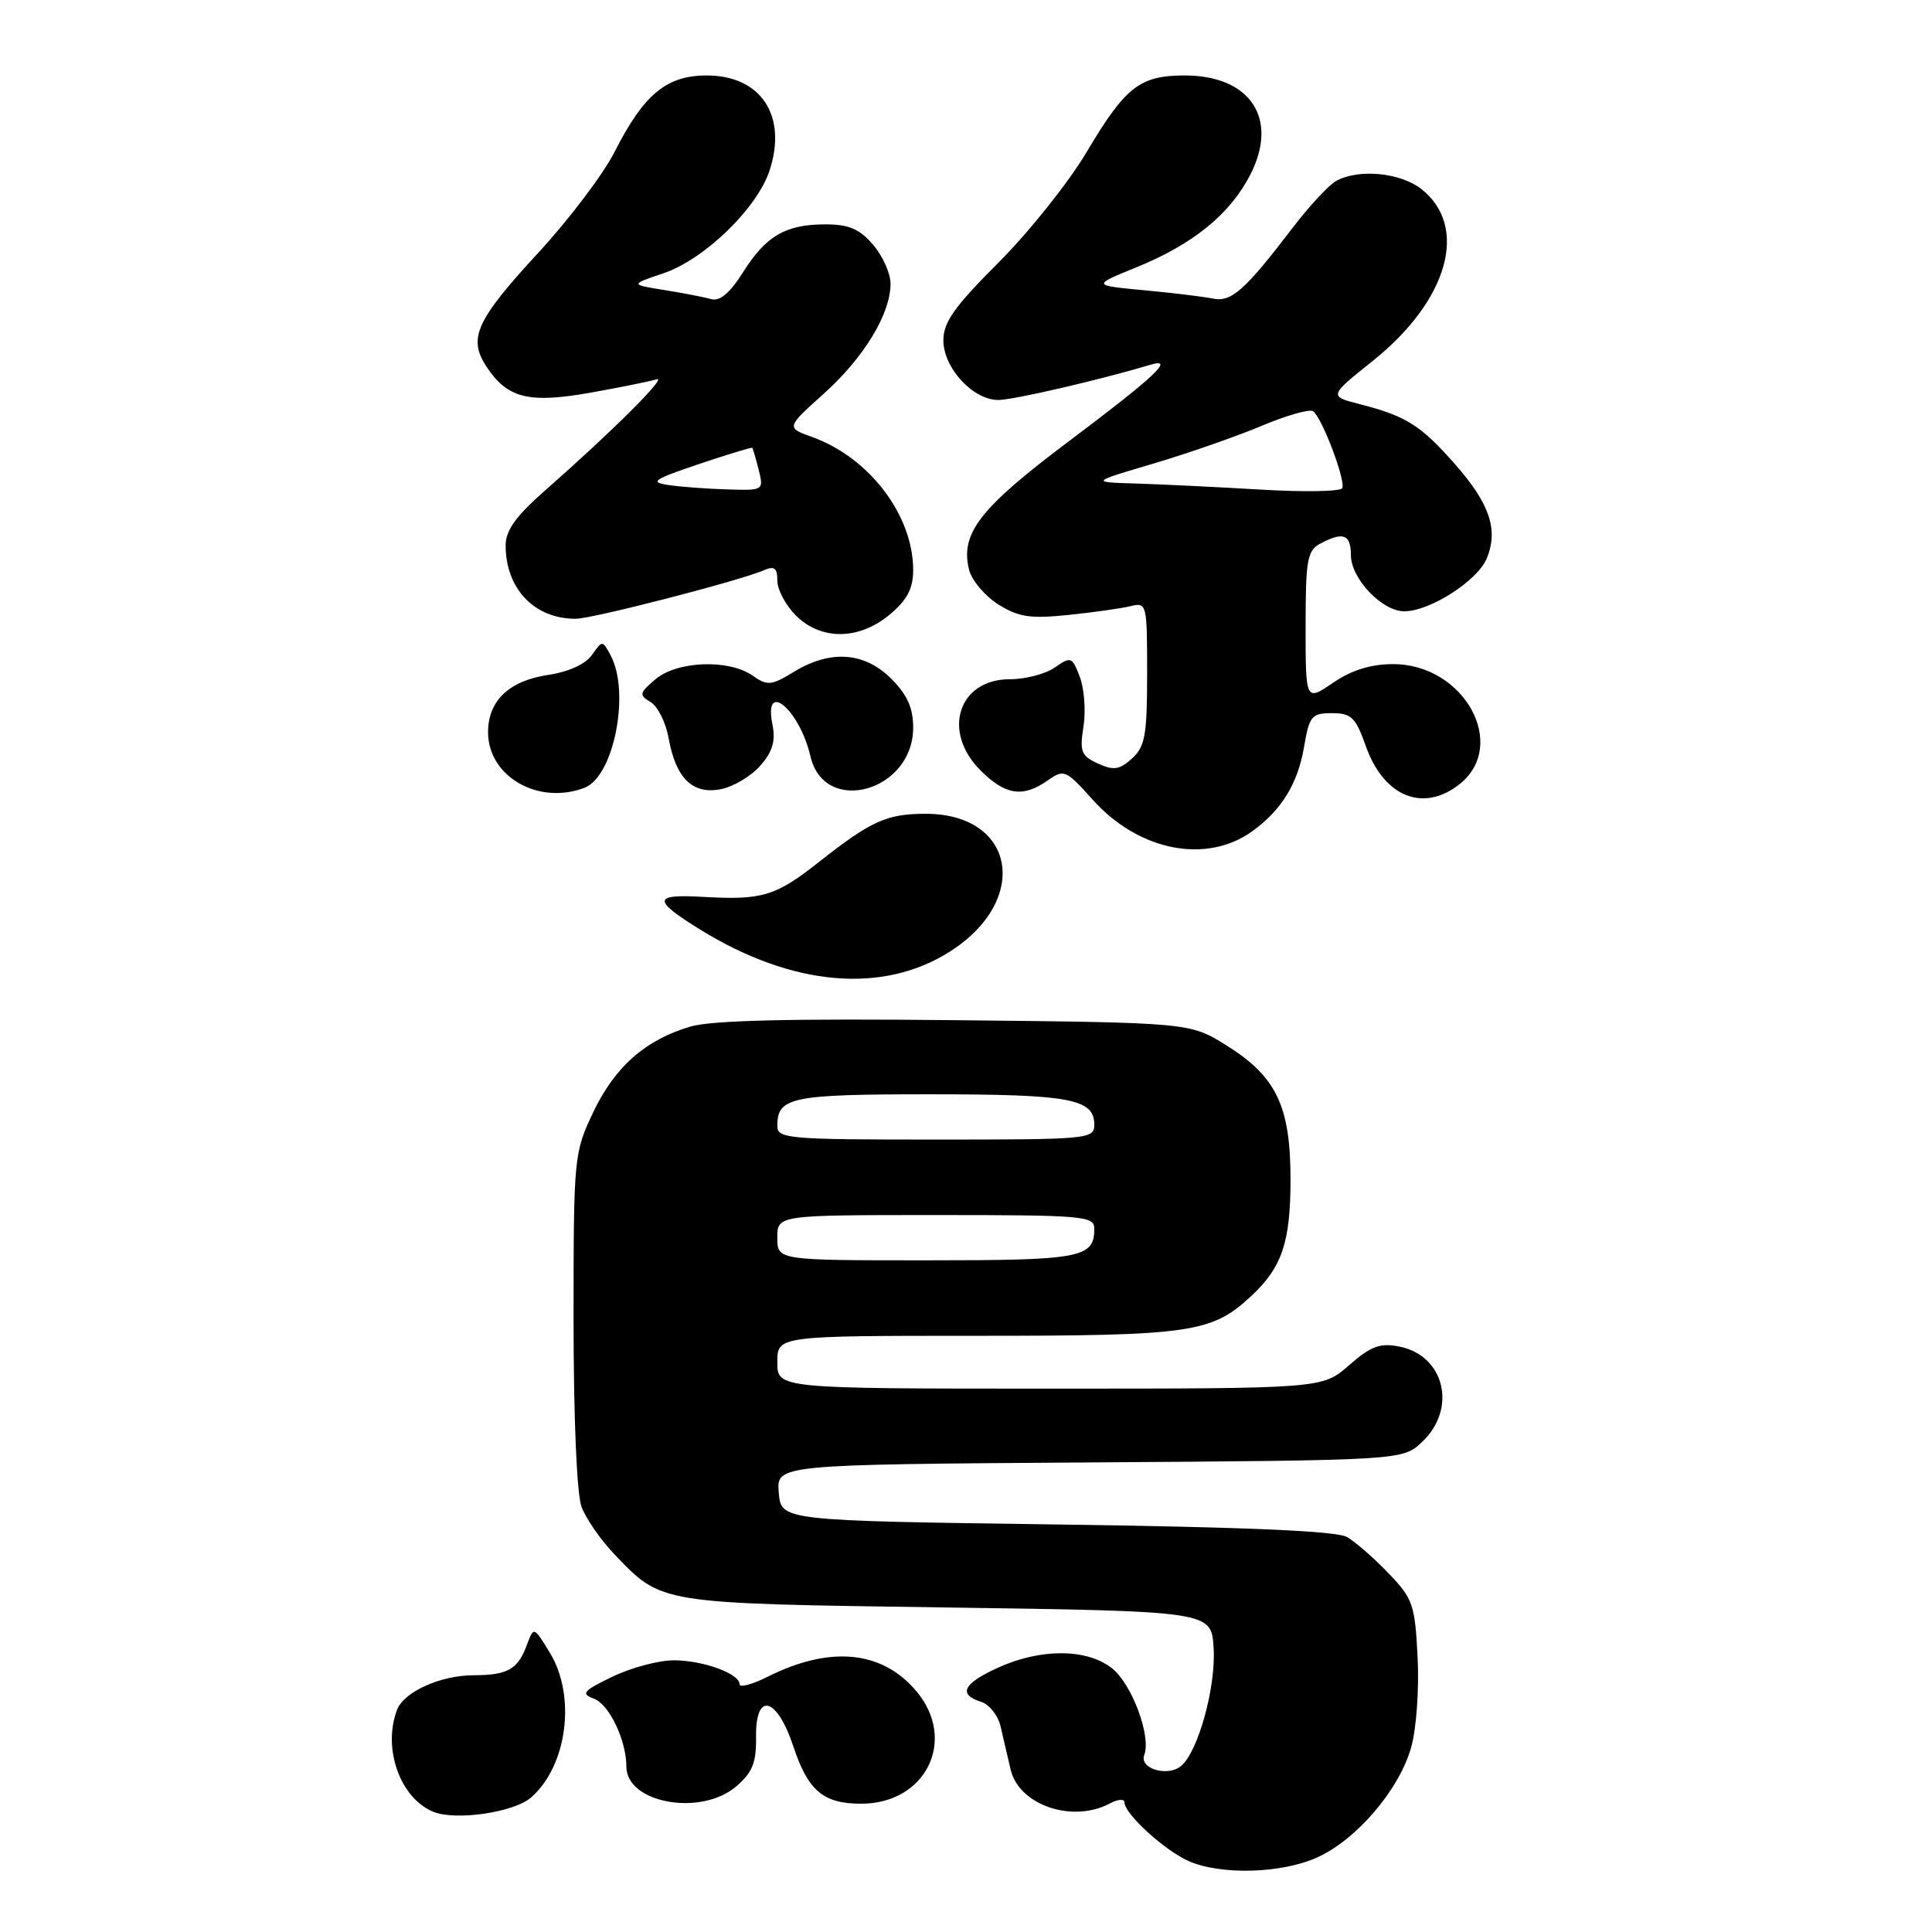 <?xml version="1.0" encoding="UTF-8" standalone="no"?>
<!DOCTYPE svg PUBLIC "-//W3C//DTD SVG 1.1//EN" "http://www.w3.org/Graphics/SVG/1.1/DTD/svg11.dtd" >
<svg xmlns="http://www.w3.org/2000/svg" xmlns:xlink="http://www.w3.org/1999/xlink" version="1.1" viewBox="0 0 256 256">
 <g >
 <path fill="currentColor"
d=" M 174.56 246.11 C 179.78 243.74 185.43 237.11 186.99 231.52 C 187.68 229.08 188.06 223.77 187.84 219.60 C 187.49 212.60 187.22 211.82 183.98 208.46 C 182.07 206.46 179.60 204.31 178.50 203.67 C 177.12 202.86 165.19 202.35 140.00 202.00 C 103.50 201.50 103.50 201.50 103.19 197.78 C 102.88 194.06 102.88 194.06 144.36 193.78 C 185.84 193.50 185.84 193.50 188.42 191.08 C 193.12 186.66 191.43 179.60 185.39 178.42 C 182.86 177.92 181.64 178.38 178.76 180.90 C 175.24 184.00 175.24 184.00 139.12 184.00 C 103.00 184.00 103.00 184.00 103.00 180.50 C 103.00 177.00 103.00 177.00 129.53 177.00 C 157.91 177.00 160.57 176.61 165.83 171.70 C 169.88 167.92 171.00 164.58 171.00 156.28 C 171.00 146.56 169.12 142.64 162.48 138.50 C 157.66 135.50 157.66 135.50 126.58 135.18 C 104.87 134.95 94.29 135.20 91.50 136.02 C 85.51 137.78 81.45 141.37 78.58 147.43 C 76.05 152.77 76.00 153.31 76.00 174.87 C 76.00 187.95 76.43 198.01 77.06 199.68 C 77.65 201.23 79.56 204.00 81.31 205.84 C 87.76 212.58 86.94 212.45 125.50 213.00 C 160.50 213.50 160.50 213.50 160.81 218.32 C 161.14 223.50 158.77 232.12 156.49 234.01 C 154.72 235.48 150.93 234.35 151.62 232.55 C 152.57 230.08 149.98 223.13 147.34 221.05 C 144.01 218.43 137.92 218.40 132.25 220.97 C 127.61 223.08 126.90 224.52 130.00 225.50 C 131.10 225.85 132.27 227.34 132.60 228.82 C 132.93 230.29 133.53 232.85 133.92 234.50 C 135.03 239.20 142.13 241.61 147.07 238.96 C 148.13 238.40 149.00 238.33 149.00 238.83 C 149.00 240.34 154.32 245.20 157.50 246.60 C 161.79 248.49 169.83 248.26 174.56 246.11 Z  M 70.39 238.16 C 75.17 233.96 76.36 224.74 72.86 219.00 C 70.73 215.50 70.73 215.50 69.81 217.97 C 68.62 221.21 67.28 221.97 62.70 221.98 C 58.34 222.00 53.53 224.18 52.62 226.54 C 50.67 231.62 52.98 238.20 57.36 240.05 C 60.32 241.30 68.10 240.17 70.39 238.16 Z  M 97.56 236.70 C 99.71 234.85 100.23 233.56 100.18 230.14 C 100.10 224.09 102.94 224.83 105.13 231.43 C 107.08 237.30 109.10 239.00 114.11 239.00 C 122.71 239.00 126.85 230.55 121.43 224.10 C 116.89 218.70 110.01 218.03 101.75 222.16 C 99.69 223.20 98.00 223.65 98.00 223.18 C 98.00 221.76 93.16 220.00 89.27 220.00 C 87.27 220.00 83.62 220.98 81.15 222.17 C 77.24 224.06 76.93 224.43 78.71 225.09 C 80.72 225.83 83.00 230.61 83.00 234.09 C 83.00 238.94 92.90 240.71 97.56 236.70 Z  M 125.93 126.05 C 136.58 119.21 134.52 107.83 122.64 107.83 C 117.52 107.83 115.40 108.79 108.59 114.16 C 102.77 118.76 101.03 119.29 93.15 118.84 C 86.48 118.46 86.42 119.24 92.79 123.18 C 104.99 130.72 117.02 131.76 125.93 126.05 Z  M 165.94 110.14 C 169.81 107.34 171.96 103.84 172.79 99.00 C 173.49 94.86 173.79 94.50 176.50 94.50 C 179.06 94.50 179.63 95.05 180.97 98.84 C 183.34 105.56 188.56 107.71 193.37 103.93 C 199.94 98.76 194.02 88.00 184.60 88.00 C 181.65 88.00 179.12 88.78 176.64 90.47 C 173.00 92.94 173.00 92.94 173.00 83.01 C 173.00 74.21 173.22 72.95 174.93 72.04 C 177.97 70.41 179.00 70.80 179.00 73.55 C 179.00 76.65 183.12 81.00 186.07 81.00 C 189.47 81.00 195.77 76.96 197.00 74.00 C 198.57 70.20 197.41 66.75 192.80 61.51 C 188.28 56.37 186.31 55.13 180.28 53.58 C 176.05 52.50 176.05 52.50 181.90 47.82 C 191.91 39.82 194.67 30.03 188.33 25.04 C 185.57 22.88 180.09 22.34 177.09 23.95 C 176.11 24.47 173.49 27.29 171.27 30.20 C 164.93 38.50 163.16 40.07 160.70 39.56 C 159.49 39.31 155.40 38.81 151.61 38.46 C 144.71 37.81 144.71 37.81 150.51 35.45 C 158.08 32.38 162.98 28.39 165.68 23.13 C 169.47 15.72 165.68 10.00 157.00 10.00 C 151.03 10.00 149.13 11.48 143.96 20.19 C 141.58 24.19 136.34 30.75 132.32 34.78 C 126.48 40.61 125.00 42.70 125.00 45.09 C 125.00 48.74 128.92 53.00 132.27 53.00 C 134.25 53.00 145.61 50.37 152.38 48.35 C 155.79 47.32 153.12 49.83 141.55 58.53 C 129.79 67.36 127.21 70.70 128.41 75.51 C 128.77 76.91 130.50 78.97 132.28 80.09 C 134.96 81.77 136.51 82.00 141.50 81.49 C 144.80 81.15 148.51 80.63 149.75 80.33 C 151.96 79.79 152.00 79.94 152.00 89.24 C 152.00 97.43 151.73 98.93 150.00 100.50 C 148.34 102.01 147.56 102.12 145.48 101.17 C 143.26 100.16 143.04 99.59 143.57 96.26 C 143.89 94.19 143.67 91.24 143.08 89.69 C 142.06 87.02 141.89 86.96 139.78 88.44 C 138.56 89.30 135.88 90.00 133.83 90.00 C 126.99 90.00 124.75 96.91 129.92 102.08 C 133.22 105.37 135.52 105.72 138.82 103.42 C 140.99 101.89 141.23 102.00 144.79 105.97 C 150.89 112.77 159.85 114.53 165.94 110.14 Z  M 77.46 104.38 C 81.34 102.89 83.54 91.74 80.91 86.84 C 79.83 84.82 79.82 84.82 78.44 86.78 C 77.59 88.00 75.35 89.02 72.64 89.43 C 67.45 90.20 64.67 92.86 64.67 97.02 C 64.67 102.89 71.34 106.73 77.46 104.38 Z  M 100.72 101.48 C 102.38 99.59 102.79 98.21 102.35 95.98 C 101.14 89.97 105.95 94.01 107.39 100.22 C 109.23 108.16 121.00 104.88 121.00 96.42 C 121.00 93.80 120.22 92.06 118.08 89.92 C 114.54 86.39 110.03 86.07 105.20 89.02 C 102.19 90.85 101.69 90.90 99.72 89.52 C 96.58 87.32 89.73 87.57 86.86 90.00 C 84.70 91.83 84.65 92.09 86.21 93.03 C 87.15 93.59 88.22 95.73 88.59 97.78 C 89.54 103.11 91.75 105.29 95.48 104.58 C 97.14 104.26 99.50 102.87 100.72 101.48 Z  M 117.92 81.41 C 120.21 79.49 121.00 77.98 121.00 75.53 C 121.00 68.29 115.21 60.65 107.65 57.92 C 104.16 56.66 104.16 56.66 109.13 52.19 C 114.48 47.39 118.00 41.59 118.00 37.60 C 118.00 36.23 116.96 33.90 115.68 32.42 C 113.89 30.33 112.47 29.73 109.37 29.73 C 104.10 29.73 101.50 31.24 98.44 36.10 C 96.69 38.86 95.38 39.96 94.20 39.63 C 93.27 39.36 90.47 38.82 88.00 38.43 C 83.50 37.70 83.50 37.70 87.91 36.21 C 93.32 34.39 100.31 27.62 101.97 22.60 C 104.36 15.34 100.83 10.00 93.65 10.00 C 88.31 10.00 85.31 12.49 81.44 20.12 C 79.95 23.06 75.40 29.08 71.33 33.49 C 63.09 42.42 61.99 44.82 64.44 48.55 C 67.21 52.78 70.04 53.49 78.25 52.03 C 82.24 51.32 86.17 50.52 87.00 50.26 C 88.55 49.77 81.17 57.13 72.17 65.04 C 68.38 68.37 67.00 70.29 67.00 72.25 C 67.00 78.02 70.81 82.01 76.30 81.99 C 78.53 81.98 98.03 76.95 101.25 75.55 C 102.61 74.96 103.00 75.27 103.00 76.94 C 103.00 78.12 104.10 80.20 105.45 81.55 C 108.80 84.89 113.85 84.83 117.92 81.41 Z  M 103.00 164.00 C 103.00 161.00 103.00 161.00 124.00 161.00 C 143.56 161.00 145.00 161.12 145.00 162.80 C 145.00 166.68 143.29 167.00 122.80 167.00 C 103.00 167.00 103.00 167.00 103.00 164.00 Z  M 103.00 149.20 C 103.00 145.37 104.79 145.00 123.27 145.00 C 141.80 145.00 145.00 145.59 145.00 149.04 C 145.00 150.93 144.21 151.00 124.00 151.00 C 104.44 151.00 103.00 150.88 103.00 149.20 Z  M 167.00 64.87 C 161.22 64.53 153.80 64.17 150.50 64.07 C 144.50 63.89 144.50 63.89 152.79 61.44 C 157.35 60.09 163.78 57.85 167.09 56.46 C 170.39 55.07 173.48 54.18 173.97 54.48 C 175.11 55.18 178.32 63.61 177.86 64.68 C 177.66 65.13 172.78 65.22 167.00 64.87 Z  M 88.58 64.27 C 86.04 63.89 86.55 63.54 92.58 61.50 C 96.39 60.22 99.58 59.25 99.67 59.34 C 99.76 59.43 100.15 60.74 100.53 62.25 C 101.21 64.98 101.18 65.00 96.36 64.85 C 93.69 64.77 90.19 64.51 88.58 64.27 Z "/>
</g>
</svg>